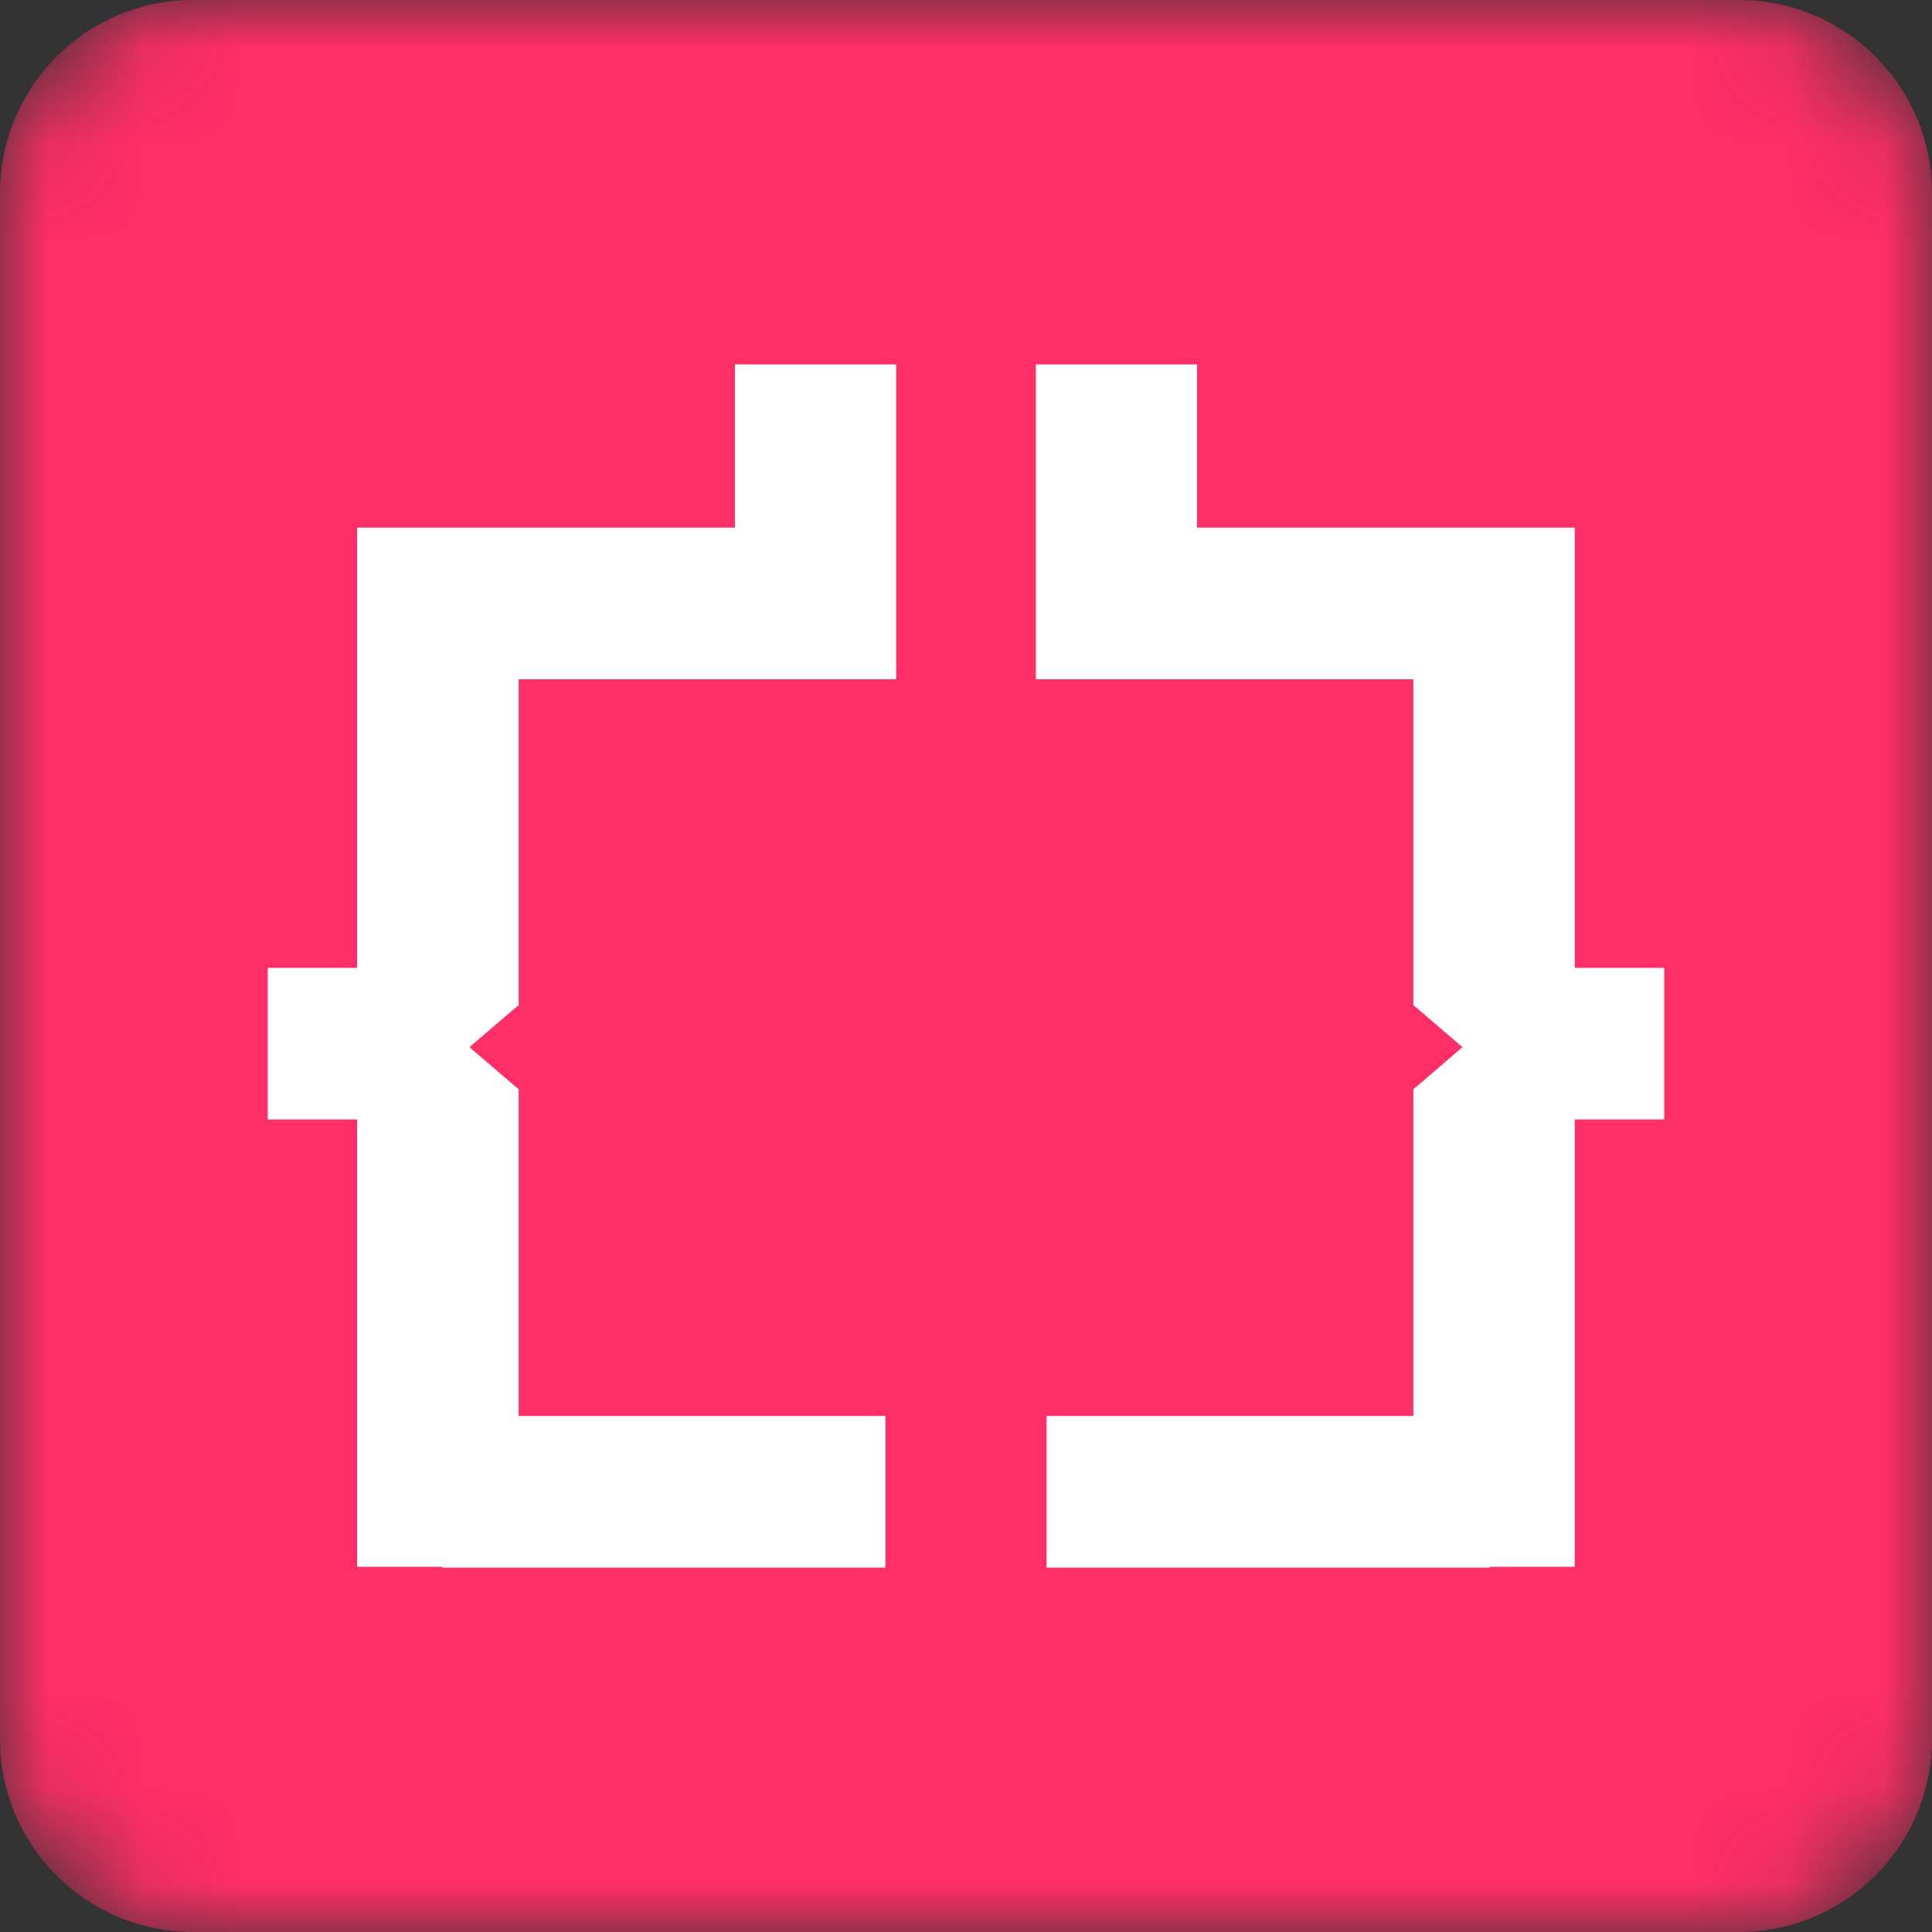 <svg width="20" height="20" viewBox="0 0 20 20" fill="none" xmlns="http://www.w3.org/2000/svg">
<rect x="0" y="0" width="20" height="20" fill="#333333" stroke="none"/>
<g clip-path="url(#clip0_1976_72)">
<mask id="mask0_1976_72" style="mask-type:luminance" maskUnits="userSpaceOnUse" x="0" y="0" width="20" height="20">
<path d="M18 0H2C0.895 0 0 0.895 0 2V18C0 19.105 0.895 20 2 20H18C19.105 20 20 19.105 20 18V2C20 0.895 19.105 0 18 0Z" fill="white"/>
</mask>
<g mask="url(#mask0_1976_72)">
<path d="M18 0H2C0.895 0 0 0.895 0 2V18C0 19.105 0.895 20 2 20H18C19.105 20 20 19.105 20 18V2C20 0.895 19.105 0 18 0Z" fill="#FF2E67"/>
<path d="M8.938 14.833H5.194V11.381V11.357L5.175 11.341L4.591 10.84L5.175 10.34L5.194 10.324V10.3V6.857H7.836H8.938H9.049H9.102V6.804V4V3.947H9.049H7.836H7.783V4V5.637H5.141H4.825H3.925H3.872V5.69V10.194H3H2.947V10.246V11.361V11.414H3H3.872V15.991V16.044H3.925H4.751V16.053H4.804H8.938H8.991V16V14.886V14.833H8.938Z" fill="white" stroke="white" stroke-width="0.35"/>
<path d="M17.053 10.246V10.194H17H16.127V5.69V5.637H16.075H15.174H14.859H12.217V4V3.947H12.164H10.95H10.898V4V6.804V6.857H10.95H11.062H12.164H14.806V10.3V10.324L14.825 10.34L15.408 10.84L14.825 11.341L14.806 11.357V11.381V14.833H11.062H11.009V14.886V16V16.053H11.062H15.196H15.249V16.044H16.075H16.127V15.991V11.414H17H17.053V11.361V10.246Z" fill="white" stroke="white" stroke-width="0.35"/>
</g>
</g>
<defs>
<clipPath id="clip0_1976_72">
<rect width="20" height="20" fill="white"/>
</clipPath>
</defs>
</svg>
